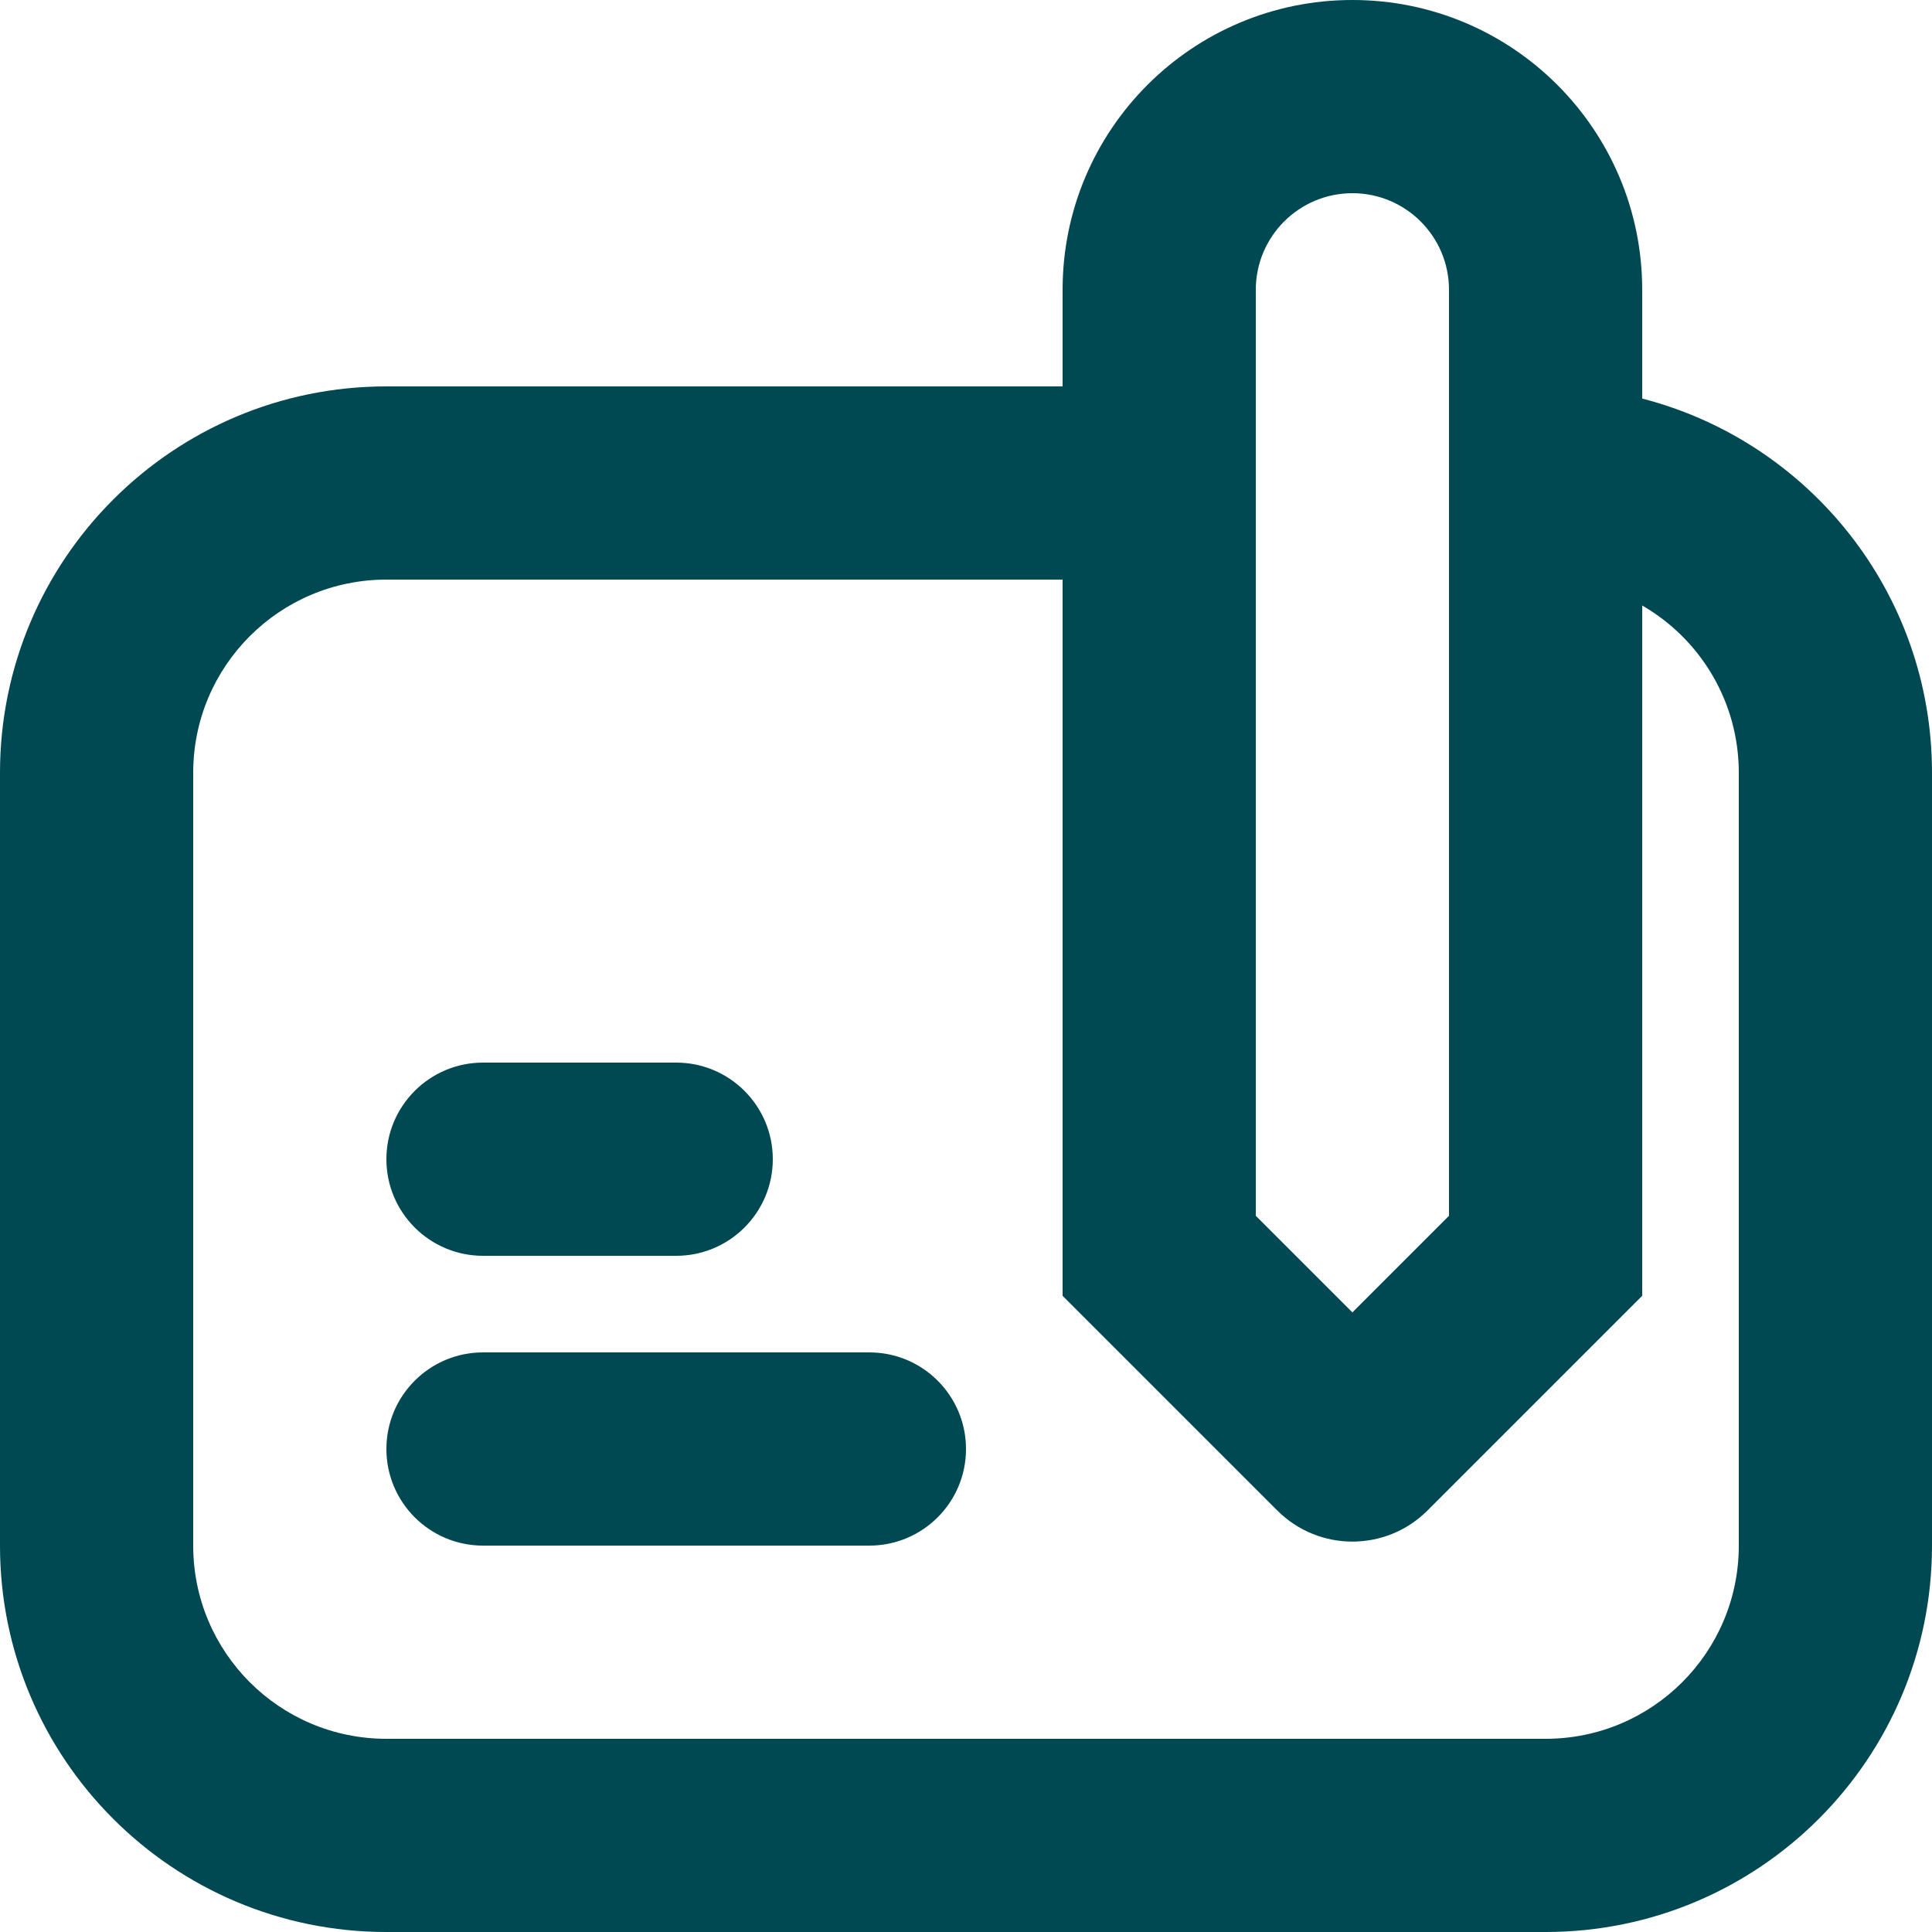 <svg width="20" height="20" viewBox="0 0 20 20" fill="none" xmlns="http://www.w3.org/2000/svg">
<path d="M17 4.126C18.725 4.57 20 6.136 20 8V16C20 18.209 18.209 20 16 20H4C1.791 20 0 18.209 0 16V8C0 5.791 1.791 4 4 4H11V3C11 1.343 12.343 0 14 0C15.657 0 17 1.343 17 3V4.126ZM17 6.268V13.414L14.778 15.636C14.348 16.066 13.652 16.066 13.222 15.636L11 13.414V6H4C2.895 6 2 6.895 2 8V16C2 17.105 2.895 18 4 18H16C17.105 18 18 17.105 18 16V8C18 7.26 17.598 6.613 17 6.268ZM15 3C15 2.448 14.552 2 14 2C13.448 2 13 2.448 13 3V12.586L14 13.586L15 12.586V3ZM9 14C9.552 14 10 14.448 10 15C10 15.552 9.552 16 9 16H5C4.448 16 4 15.552 4 15C4 14.448 4.448 14 5 14H9ZM7 11C7.552 11 8 11.448 8 12C8 12.552 7.552 13 7 13H5C4.448 13 4 12.552 4 12C4 11.448 4.448 11 5 11H7Z" fill="#004852"/>
</svg>
